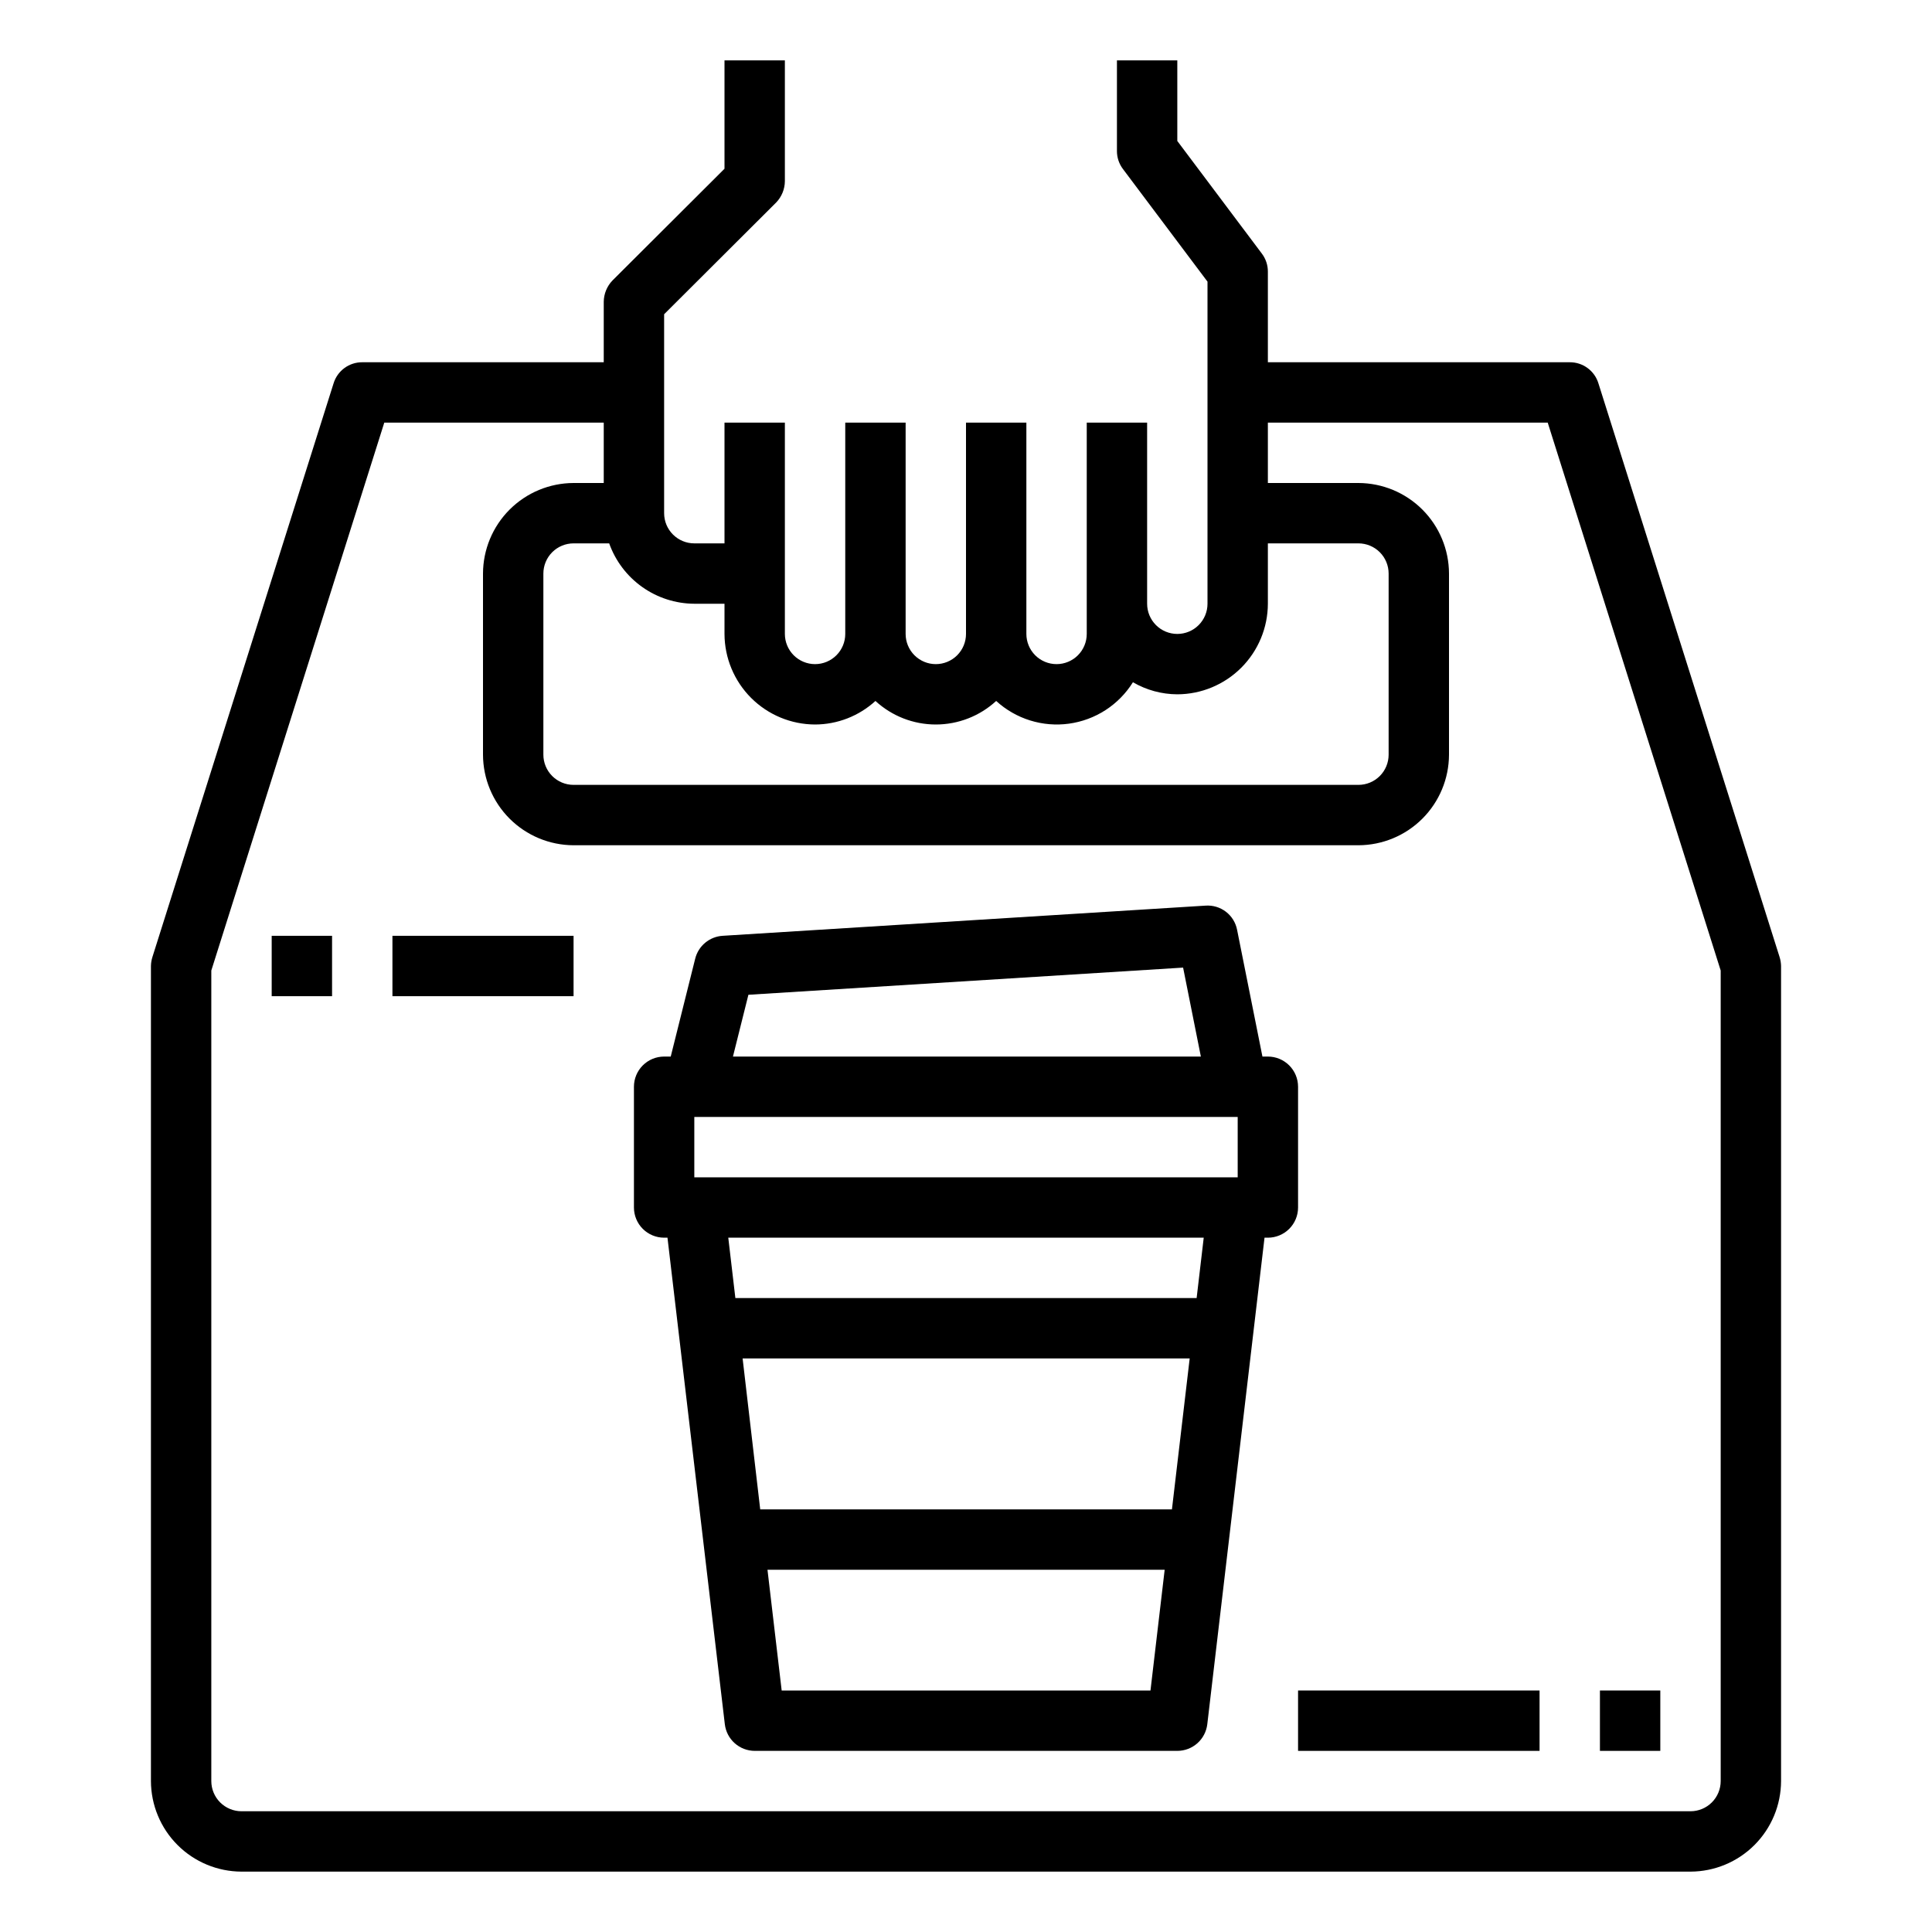 <svg width="177" height="177" viewBox="0 0 177 177" fill="none" xmlns="http://www.w3.org/2000/svg">
<path d="M163.034 87.67L146.44 35.123C146.269 34.561 145.921 34.068 145.447 33.72C144.974 33.371 144.401 33.184 143.812 33.188H116.156V24.891C116.16 24.292 115.965 23.708 115.603 23.231L107.859 12.915V5.531H102.328V13.828C102.325 14.427 102.519 15.01 102.881 15.488L110.625 25.803V55.312C110.625 56.046 110.334 56.749 109.815 57.268C109.296 57.787 108.593 58.078 107.859 58.078C107.126 58.078 106.422 57.787 105.904 57.268C105.385 56.749 105.094 56.046 105.094 55.312V38.719H99.562V58.078C99.562 58.812 99.271 59.515 98.752 60.034C98.234 60.552 97.53 60.844 96.797 60.844C96.063 60.844 95.36 60.552 94.841 60.034C94.323 59.515 94.031 58.812 94.031 58.078V38.719H88.5V58.078C88.5 58.812 88.209 59.515 87.69 60.034C87.171 60.552 86.468 60.844 85.734 60.844C85.001 60.844 84.297 60.552 83.779 60.034C83.26 59.515 82.969 58.812 82.969 58.078V38.719H77.438V58.078C77.438 58.812 77.146 59.515 76.627 60.034C76.109 60.552 75.405 60.844 74.672 60.844C73.938 60.844 73.235 60.552 72.716 60.034C72.198 59.515 71.906 58.812 71.906 58.078V38.719H66.375V49.781H63.609C62.876 49.781 62.172 49.49 61.654 48.971C61.135 48.453 60.844 47.749 60.844 47.016V28.79L71.104 18.557C71.614 18.03 71.901 17.327 71.906 16.594V5.531H66.375V15.46L56.114 25.693C55.605 26.22 55.318 26.923 55.312 27.656V33.188H33.188C32.599 33.184 32.026 33.371 31.553 33.72C31.079 34.068 30.731 34.561 30.56 35.123L13.966 87.67C13.88 87.939 13.834 88.218 13.828 88.5V163.172C13.835 165.37 14.711 167.477 16.265 169.031C17.82 170.586 19.927 171.462 22.125 171.469H154.875C157.073 171.462 159.18 170.586 160.735 169.031C162.289 167.477 163.165 165.37 163.172 163.172V88.5C163.166 88.218 163.12 87.939 163.034 87.67ZM55.81 49.781C56.384 51.393 57.441 52.788 58.837 53.778C60.232 54.768 61.899 55.304 63.609 55.312H66.375V58.078C66.382 60.277 67.258 62.383 68.812 63.938C70.367 65.492 72.473 66.368 74.672 66.375C76.72 66.37 78.692 65.6 80.203 64.218C81.711 65.605 83.685 66.375 85.734 66.375C87.783 66.375 89.758 65.605 91.266 64.218C92.156 65.033 93.215 65.642 94.367 66.001C95.519 66.361 96.736 66.463 97.932 66.299C99.128 66.135 100.273 65.71 101.286 65.054C102.299 64.398 103.155 63.527 103.794 62.503C105.028 63.222 106.431 63.604 107.859 63.609C110.058 63.603 112.164 62.727 113.719 61.172C115.273 59.617 116.15 57.511 116.156 55.312V49.781H124.453C125.187 49.781 125.89 50.073 126.409 50.591C126.927 51.11 127.219 51.813 127.219 52.547V69.141C127.219 69.874 126.927 70.578 126.409 71.096C125.89 71.615 125.187 71.906 124.453 71.906H52.547C51.813 71.906 51.11 71.615 50.591 71.096C50.073 70.578 49.781 69.874 49.781 69.141V52.547C49.781 51.813 50.073 51.11 50.591 50.591C51.11 50.073 51.813 49.781 52.547 49.781H55.81ZM157.641 163.172C157.641 163.905 157.349 164.609 156.831 165.127C156.312 165.646 155.608 165.938 154.875 165.938H22.125C21.392 165.938 20.688 165.646 20.169 165.127C19.651 164.609 19.359 163.905 19.359 163.172V88.915L35.206 38.719H55.312V44.25H52.547C50.348 44.257 48.242 45.133 46.687 46.687C45.133 48.242 44.257 50.348 44.25 52.547V69.141C44.257 71.339 45.133 73.446 46.687 75C48.242 76.555 50.348 77.431 52.547 77.438H124.453C126.652 77.431 128.758 76.555 130.313 75C131.867 73.446 132.743 71.339 132.75 69.141V52.547C132.743 50.348 131.867 48.242 130.313 46.687C128.758 45.133 126.652 44.257 124.453 44.25H116.156V38.719H141.794L157.641 88.915V163.172Z" fill="currentColor"/>
<path d="M118.922 99.562C118.922 98.829 118.631 98.126 118.112 97.607C117.593 97.088 116.89 96.797 116.156 96.797H115.658L113.335 85.181C113.207 84.524 112.843 83.937 112.312 83.529C111.78 83.122 111.119 82.923 110.451 82.969L66.201 85.734C65.615 85.771 65.057 85.994 64.606 86.369C64.155 86.744 63.835 87.253 63.692 87.822L61.449 96.797H60.844C60.11 96.797 59.407 97.088 58.888 97.607C58.37 98.126 58.078 98.829 58.078 99.562V110.625C58.078 111.358 58.37 112.062 58.888 112.581C59.407 113.099 60.11 113.391 60.844 113.391H61.151L66.405 157.964C66.484 158.635 66.806 159.254 67.31 159.704C67.814 160.154 68.465 160.403 69.141 160.406H107.859C108.537 160.406 109.191 160.157 109.697 159.707C110.203 159.257 110.526 158.637 110.606 157.964L115.849 113.391H116.156C116.89 113.391 117.593 113.099 118.112 112.581C118.631 112.062 118.922 111.358 118.922 110.625V99.562ZM63.609 102.328H113.391V107.859H63.609V102.328ZM68.565 91.136L108.39 88.647L110.017 96.797H67.149L68.565 91.136ZM68.034 124.453H108.993L107.367 138.281H69.647L68.034 124.453ZM71.613 154.875L70.313 143.812H106.701L105.401 154.875H71.613ZM109.629 118.922H67.371L66.721 113.391H110.279L109.629 118.922Z" fill="currentColor"/>
<path d="M24.891 85.734H30.422V91.266H24.891V85.734Z" fill="currentColor"/>
<path d="M35.953 85.734H52.547V91.266H35.953V85.734Z" fill="currentColor"/>
<path d="M118.922 154.875H141.047V160.406H118.922V154.875Z" fill="currentColor"/>
<path d="M146.578 154.875H152.109V160.406H146.578V154.875Z" fill="currentColor"/>
</svg>
